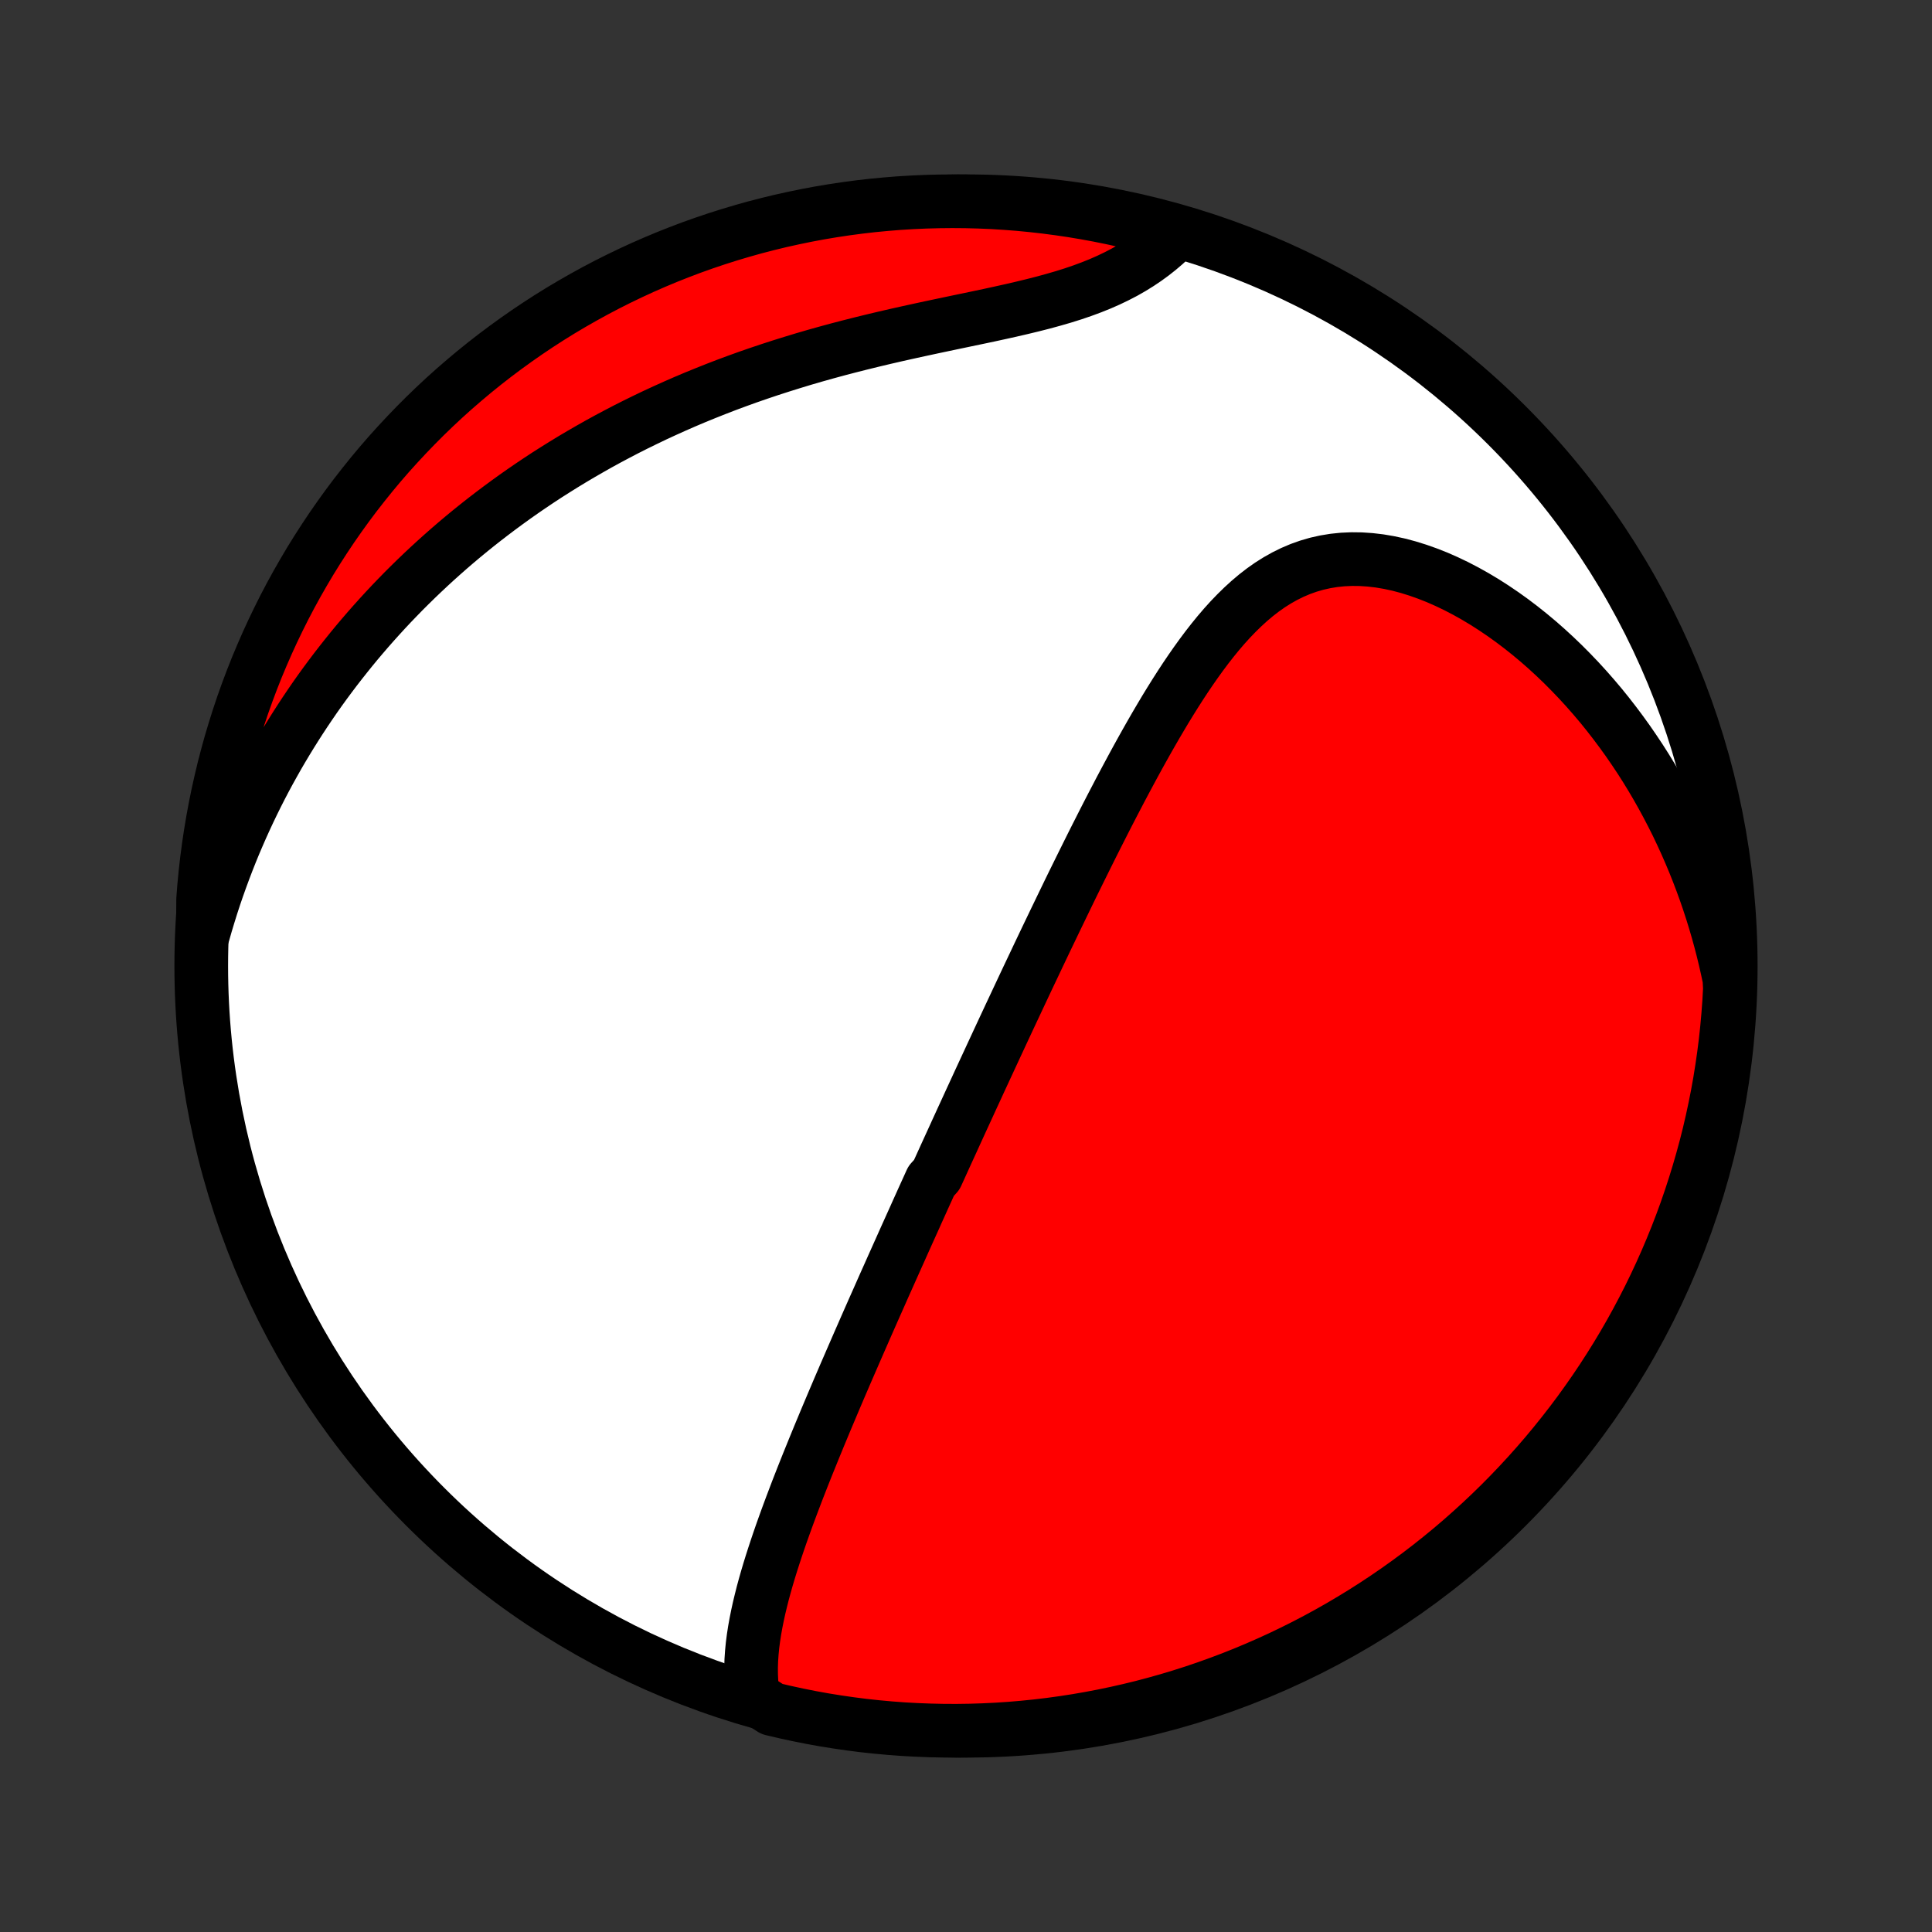 <?xml version="1.0" encoding="utf-8" standalone="no"?>
<!DOCTYPE svg PUBLIC "-//W3C//DTD SVG 1.1//EN"
  "http://www.w3.org/Graphics/SVG/1.1/DTD/svg11.dtd">
<!-- Created with matplotlib (http://matplotlib.org/) -->
<svg height="72pt" version="1.1" viewBox="0 0 72 72" width="72pt" xmlns="http://www.w3.org/2000/svg" xmlns:xlink="http://www.w3.org/1999/xlink">
 <rect x="0" y="0" width="72" height="72" fill="#333333" stroke="none"/>
 <defs>
  <style type="text/css">
*{stroke-linecap:butt;stroke-linejoin:round;}
  </style>
 </defs>
 <g id="figure_1">
  <g id="patch_1">
   <path d="
M0 72
L72 72
L72 0
L0 0
z
" style="fill:none;"/>
  </g>
  <g id="axes_1">
   <g id="PatchCollection_1">
    <defs>
     <path d="
M36 -7.5
C43.558 -7.5 50.808 -10.503 56.153 -15.848
C61.497 -21.192 64.5 -28.442 64.5 -36
C64.5 -43.558 61.497 -50.808 56.153 -56.153
C50.808 -61.497 43.558 -64.5 36 -64.5
C28.442 -64.5 21.192 -61.497 15.848 -56.153
C10.503 -50.808 7.5 -43.558 7.5 -36
C7.5 -28.442 10.503 -21.192 15.848 -15.848
C21.192 -10.503 28.442 -7.5 36 -7.5
z
" id="C0_0_a811fe30f3"/>
     <path d="
M28.071 -8.761
L28.031 -9.033
L28.005 -9.307
L27.992 -9.582
L27.99 -9.857
L27.999 -10.134
L28.018 -10.411
L28.045 -10.688
L28.081 -10.966
L28.124 -11.244
L28.174 -11.522
L28.23 -11.8
L28.291 -12.078
L28.358 -12.356
L28.428 -12.633
L28.503 -12.91
L28.582 -13.187
L28.664 -13.463
L28.749 -13.738
L28.837 -14.012
L28.927 -14.286
L29.019 -14.559
L29.113 -14.831
L29.209 -15.101
L29.306 -15.371
L29.405 -15.64
L29.505 -15.908
L29.606 -16.174
L29.707 -16.44
L29.81 -16.704
L29.913 -16.967
L30.017 -17.229
L30.121 -17.489
L30.226 -17.748
L30.331 -18.007
L30.436 -18.263
L30.541 -18.519
L30.647 -18.773
L30.752 -19.026
L30.858 -19.278
L30.964 -19.529
L31.069 -19.778
L31.175 -20.027
L31.28 -20.274
L31.386 -20.52
L31.491 -20.765
L31.597 -21.009
L31.702 -21.251
L31.807 -21.493
L31.912 -21.734
L32.016 -21.973
L32.121 -22.212
L32.225 -22.45
L32.329 -22.687
L32.433 -22.923
L32.537 -23.159
L32.641 -23.393
L32.745 -23.627
L32.848 -23.86
L32.951 -24.093
L33.055 -24.325
L33.158 -24.556
L33.261 -24.787
L33.364 -25.017
L33.467 -25.247
L33.57 -25.477
L33.672 -25.706
L33.775 -25.935
L33.878 -26.164
L33.981 -26.392
L34.084 -26.62
L34.186 -26.849
L34.289 -27.076
L34.392 -27.305
L34.495 -27.532
L34.599 -27.761
L34.702 -27.989
L34.909 -28.217
L35.013 -28.445
L35.117 -28.674
L35.221 -28.903
L35.326 -29.133
L35.431 -29.362
L35.536 -29.592
L35.641 -29.823
L35.747 -30.054
L35.853 -30.286
L35.96 -30.518
L36.067 -30.751
L36.174 -30.985
L36.282 -31.219
L36.391 -31.455
L36.499 -31.691
L36.609 -31.928
L36.719 -32.166
L36.83 -32.405
L36.941 -32.645
L37.053 -32.886
L37.165 -33.128
L37.278 -33.371
L37.392 -33.616
L37.507 -33.862
L37.622 -34.109
L37.739 -34.358
L37.856 -34.607
L37.974 -34.859
L38.093 -35.112
L38.212 -35.366
L38.333 -35.622
L38.455 -35.879
L38.578 -36.138
L38.701 -36.399
L38.826 -36.661
L38.952 -36.926
L39.079 -37.191
L39.208 -37.459
L39.337 -37.728
L39.468 -37.999
L39.6 -38.272
L39.733 -38.547
L39.867 -38.824
L40.003 -39.102
L40.141 -39.382
L40.28 -39.664
L40.42 -39.947
L40.562 -40.233
L40.705 -40.52
L40.85 -40.808
L40.997 -41.098
L41.145 -41.39
L41.295 -41.683
L41.447 -41.978
L41.601 -42.273
L41.756 -42.57
L41.914 -42.868
L42.074 -43.167
L42.235 -43.466
L42.399 -43.767
L42.565 -44.067
L42.733 -44.367
L42.904 -44.668
L43.077 -44.968
L43.253 -45.267
L43.431 -45.566
L43.613 -45.863
L43.797 -46.158
L43.985 -46.452
L44.175 -46.742
L44.37 -47.03
L44.568 -47.314
L44.77 -47.594
L44.976 -47.87
L45.187 -48.14
L45.402 -48.404
L45.622 -48.661
L45.847 -48.91
L46.079 -49.151
L46.316 -49.383
L46.559 -49.605
L46.809 -49.816
L47.065 -50.014
L47.329 -50.2
L47.6 -50.371
L47.879 -50.528
L48.165 -50.669
L48.459 -50.794
L48.76 -50.901
L49.069 -50.991
L49.385 -51.062
L49.708 -51.115
L50.038 -51.149
L50.373 -51.164
L50.715 -51.16
L51.06 -51.137
L51.41 -51.096
L51.764 -51.036
L52.12 -50.959
L52.478 -50.864
L52.838 -50.752
L53.197 -50.625
L53.557 -50.483
L53.916 -50.325
L54.273 -50.154
L54.628 -49.969
L54.98 -49.772
L55.329 -49.563
L55.674 -49.342
L56.015 -49.111
L56.351 -48.87
L56.682 -48.619
L57.008 -48.359
L57.328 -48.092
L57.642 -47.816
L57.95 -47.533
L58.252 -47.243
L58.547 -46.946
L58.836 -46.644
L59.118 -46.336
L59.393 -46.023
L59.661 -45.706
L59.922 -45.383
L60.175 -45.057
L60.422 -44.727
L60.662 -44.394
L60.894 -44.057
L61.12 -43.718
L61.338 -43.376
L61.549 -43.031
L61.753 -42.684
L61.95 -42.335
L62.14 -41.984
L62.323 -41.632
L62.5 -41.279
L62.669 -40.923
L62.832 -40.567
L62.988 -40.21
L63.138 -39.852
L63.281 -39.493
L63.418 -39.133
L63.549 -38.773
L63.673 -38.413
L63.791 -38.052
L63.903 -37.691
L64.009 -37.329
L64.109 -36.967
L64.203 -36.605
L64.291 -36.243
L64.373 -35.881
L64.45 -35.519
L64.468 -35.157
L64.441 -34.659
L64.404 -34.163
L64.359 -33.666
L64.306 -33.171
L64.243 -32.676
L64.172 -32.183
L64.093 -31.691
L64.005 -31.2
L63.908 -30.71
L63.803 -30.222
L63.69 -29.736
L63.568 -29.252
L63.437 -28.77
L63.298 -28.29
L63.151 -27.812
L62.996 -27.337
L62.833 -26.864
L62.661 -26.394
L62.481 -25.927
L62.293 -25.464
L62.097 -25.003
L61.893 -24.546
L61.681 -24.092
L61.462 -23.642
L61.234 -23.196
L60.999 -22.753
L60.757 -22.315
L60.507 -21.881
L60.249 -21.451
L59.984 -21.026
L59.712 -20.605
L59.432 -20.188
L59.145 -19.777
L58.852 -19.37
L58.551 -18.969
L58.243 -18.573
L57.929 -18.182
L57.608 -17.796
L57.28 -17.416
L56.946 -17.042
L56.606 -16.674
L56.259 -16.311
L55.906 -15.954
L55.547 -15.604
L55.182 -15.26
L54.811 -14.922
L54.435 -14.59
L54.053 -14.265
L53.665 -13.947
L53.272 -13.635
L52.874 -13.33
L52.47 -13.032
L52.062 -12.741
L51.648 -12.457
L51.23 -12.18
L50.808 -11.911
L50.38 -11.649
L49.949 -11.394
L49.513 -11.147
L49.073 -10.907
L48.629 -10.675
L48.181 -10.451
L47.73 -10.234
L47.275 -10.026
L46.816 -9.825
L46.354 -9.632
L45.889 -9.447
L45.421 -9.271
L44.95 -9.102
L44.477 -8.942
L44.001 -8.79
L43.522 -8.646
L43.041 -8.511
L42.558 -8.383
L42.073 -8.265
L41.586 -8.155
L41.097 -8.053
L40.607 -7.96
L40.116 -7.875
L39.623 -7.799
L39.129 -7.731
L38.634 -7.672
L38.139 -7.622
L37.642 -7.58
L37.145 -7.547
L36.648 -7.523
L36.151 -7.507
L35.654 -7.5
L35.156 -7.502
L34.659 -7.513
L34.163 -7.532
L33.666 -7.559
L33.171 -7.596
L32.676 -7.641
L32.183 -7.694
L31.691 -7.757
L31.2 -7.828
L30.71 -7.907
L30.222 -7.995
L29.736 -8.092
L29.252 -8.197
L28.77 -8.31
z
" id="C0_1_c0f7085e6e"/>
     <path d="
M7.572 -37.201
L7.672 -37.552
L7.777 -37.9
L7.884 -38.243
L7.995 -38.583
L8.11 -38.919
L8.228 -39.25
L8.349 -39.578
L8.473 -39.903
L8.6 -40.224
L8.73 -40.541
L8.864 -40.855
L9 -41.166
L9.139 -41.473
L9.281 -41.778
L9.426 -42.079
L9.573 -42.377
L9.723 -42.672
L9.876 -42.964
L10.032 -43.254
L10.191 -43.54
L10.351 -43.824
L10.515 -44.105
L10.682 -44.384
L10.851 -44.66
L11.023 -44.934
L11.197 -45.205
L11.374 -45.474
L11.554 -45.741
L11.736 -46.006
L11.921 -46.268
L12.109 -46.528
L12.3 -46.786
L12.493 -47.042
L12.69 -47.296
L12.889 -47.548
L13.09 -47.798
L13.295 -48.047
L13.503 -48.293
L13.713 -48.537
L13.927 -48.78
L14.144 -49.021
L14.363 -49.26
L14.586 -49.498
L14.812 -49.733
L15.041 -49.968
L15.274 -50.2
L15.51 -50.431
L15.749 -50.66
L15.991 -50.887
L16.237 -51.113
L16.487 -51.337
L16.74 -51.56
L16.997 -51.781
L17.257 -52
L17.522 -52.218
L17.79 -52.434
L18.062 -52.648
L18.338 -52.86
L18.618 -53.071
L18.902 -53.28
L19.19 -53.488
L19.482 -53.693
L19.779 -53.897
L20.08 -54.099
L20.385 -54.299
L20.695 -54.496
L21.009 -54.692
L21.328 -54.886
L21.652 -55.078
L21.98 -55.267
L22.312 -55.455
L22.65 -55.64
L22.992 -55.822
L23.339 -56.003
L23.69 -56.18
L24.047 -56.355
L24.408 -56.528
L24.774 -56.697
L25.145 -56.864
L25.52 -57.028
L25.9 -57.189
L26.285 -57.346
L26.674 -57.501
L27.068 -57.653
L27.467 -57.801
L27.869 -57.946
L28.276 -58.087
L28.687 -58.225
L29.101 -58.359
L29.52 -58.49
L29.941 -58.618
L30.366 -58.742
L30.794 -58.862
L31.224 -58.979
L31.657 -59.092
L32.092 -59.202
L32.528 -59.309
L32.965 -59.413
L33.403 -59.514
L33.841 -59.612
L34.279 -59.708
L34.715 -59.802
L35.15 -59.894
L35.583 -59.985
L36.013 -60.075
L36.439 -60.164
L36.861 -60.253
L37.278 -60.344
L37.688 -60.435
L38.093 -60.529
L38.489 -60.625
L38.878 -60.724
L39.257 -60.828
L39.627 -60.935
L39.987 -61.048
L40.336 -61.167
L40.674 -61.292
L41 -61.423
L41.314 -61.561
L41.616 -61.706
L41.907 -61.857
L42.185 -62.016
L42.451 -62.181
L42.705 -62.352
L42.948 -62.529
L43.18 -62.712
L43.401 -62.9
L43.611 -63.092
L43.364 -63.288
L42.882 -63.532
L42.398 -63.657
L41.913 -63.773
L41.425 -63.88
L40.936 -63.979
L40.446 -64.069
L39.954 -64.151
L39.46 -64.224
L38.966 -64.289
L38.471 -64.345
L37.975 -64.393
L37.479 -64.431
L36.982 -64.462
L36.484 -64.483
L35.987 -64.496
L35.49 -64.5
L34.992 -64.495
L34.495 -64.482
L33.999 -64.46
L33.503 -64.43
L33.008 -64.39
L32.514 -64.343
L32.021 -64.286
L31.529 -64.221
L31.038 -64.147
L30.549 -64.065
L30.062 -63.974
L29.576 -63.874
L29.093 -63.767
L28.611 -63.65
L28.132 -63.526
L27.655 -63.392
L27.181 -63.251
L26.709 -63.101
L26.24 -62.943
L25.774 -62.777
L25.312 -62.602
L24.852 -62.42
L24.396 -62.229
L23.944 -62.031
L23.495 -61.824
L23.05 -61.61
L22.609 -61.388
L22.172 -61.158
L21.739 -60.92
L21.31 -60.675
L20.886 -60.423
L20.467 -60.163
L20.052 -59.895
L19.642 -59.62
L19.238 -59.338
L18.838 -59.049
L18.443 -58.753
L18.054 -58.45
L17.671 -58.141
L17.293 -57.824
L16.92 -57.501
L16.553 -57.171
L16.193 -56.835
L15.838 -56.492
L15.49 -56.143
L15.148 -55.788
L14.812 -55.427
L14.482 -55.061
L14.159 -54.688
L13.843 -54.309
L13.534 -53.925
L13.231 -53.536
L12.935 -53.141
L12.647 -52.741
L12.365 -52.336
L12.091 -51.926
L11.824 -51.511
L11.564 -51.092
L11.312 -50.667
L11.067 -50.239
L10.83 -49.806
L10.6 -49.368
L10.379 -48.927
L10.165 -48.482
L9.959 -48.033
L9.761 -47.58
L9.57 -47.124
L9.388 -46.664
L9.214 -46.201
L9.048 -45.735
L8.891 -45.266
L8.742 -44.795
L8.6 -44.32
L8.468 -43.843
L8.343 -43.364
L8.228 -42.882
L8.12 -42.398
L8.021 -41.913
L7.931 -41.425
L7.849 -40.936
L7.776 -40.446
L7.711 -39.954
L7.655 -39.46
L7.607 -38.966
L7.569 -38.471
z
" id="C0_2_cd32c69fc8"/>
    </defs>
    <g clip-path="url(#p1bffca34e9)">
     <use style="fill:#ffffff;stroke:#000000;stroke-width:2.0;" x="0.0" xlink:href="#C0_0_a811fe30f3" y="72.0"/>
    </g>
    <g clip-path="url(#p1bffca34e9)">
     <use style="fill:#ff0000;stroke:#000000;stroke-width:2.0;" x="0.0" xlink:href="#C0_1_c0f7085e6e" y="72.0"/>
    </g>
    <g clip-path="url(#p1bffca34e9)">
     <use style="fill:#ff0000;stroke:#000000;stroke-width:2.0;" x="0.0" xlink:href="#C0_2_cd32c69fc8" y="72.0"/>
    </g>
   </g>
  </g>
 </g>
 <defs>
  <clipPath id="p1bffca34e9">
   <rect height="72.0" width="72.0" x="0.0" y="0.0"/>
  </clipPath>
 </defs>
</svg>
